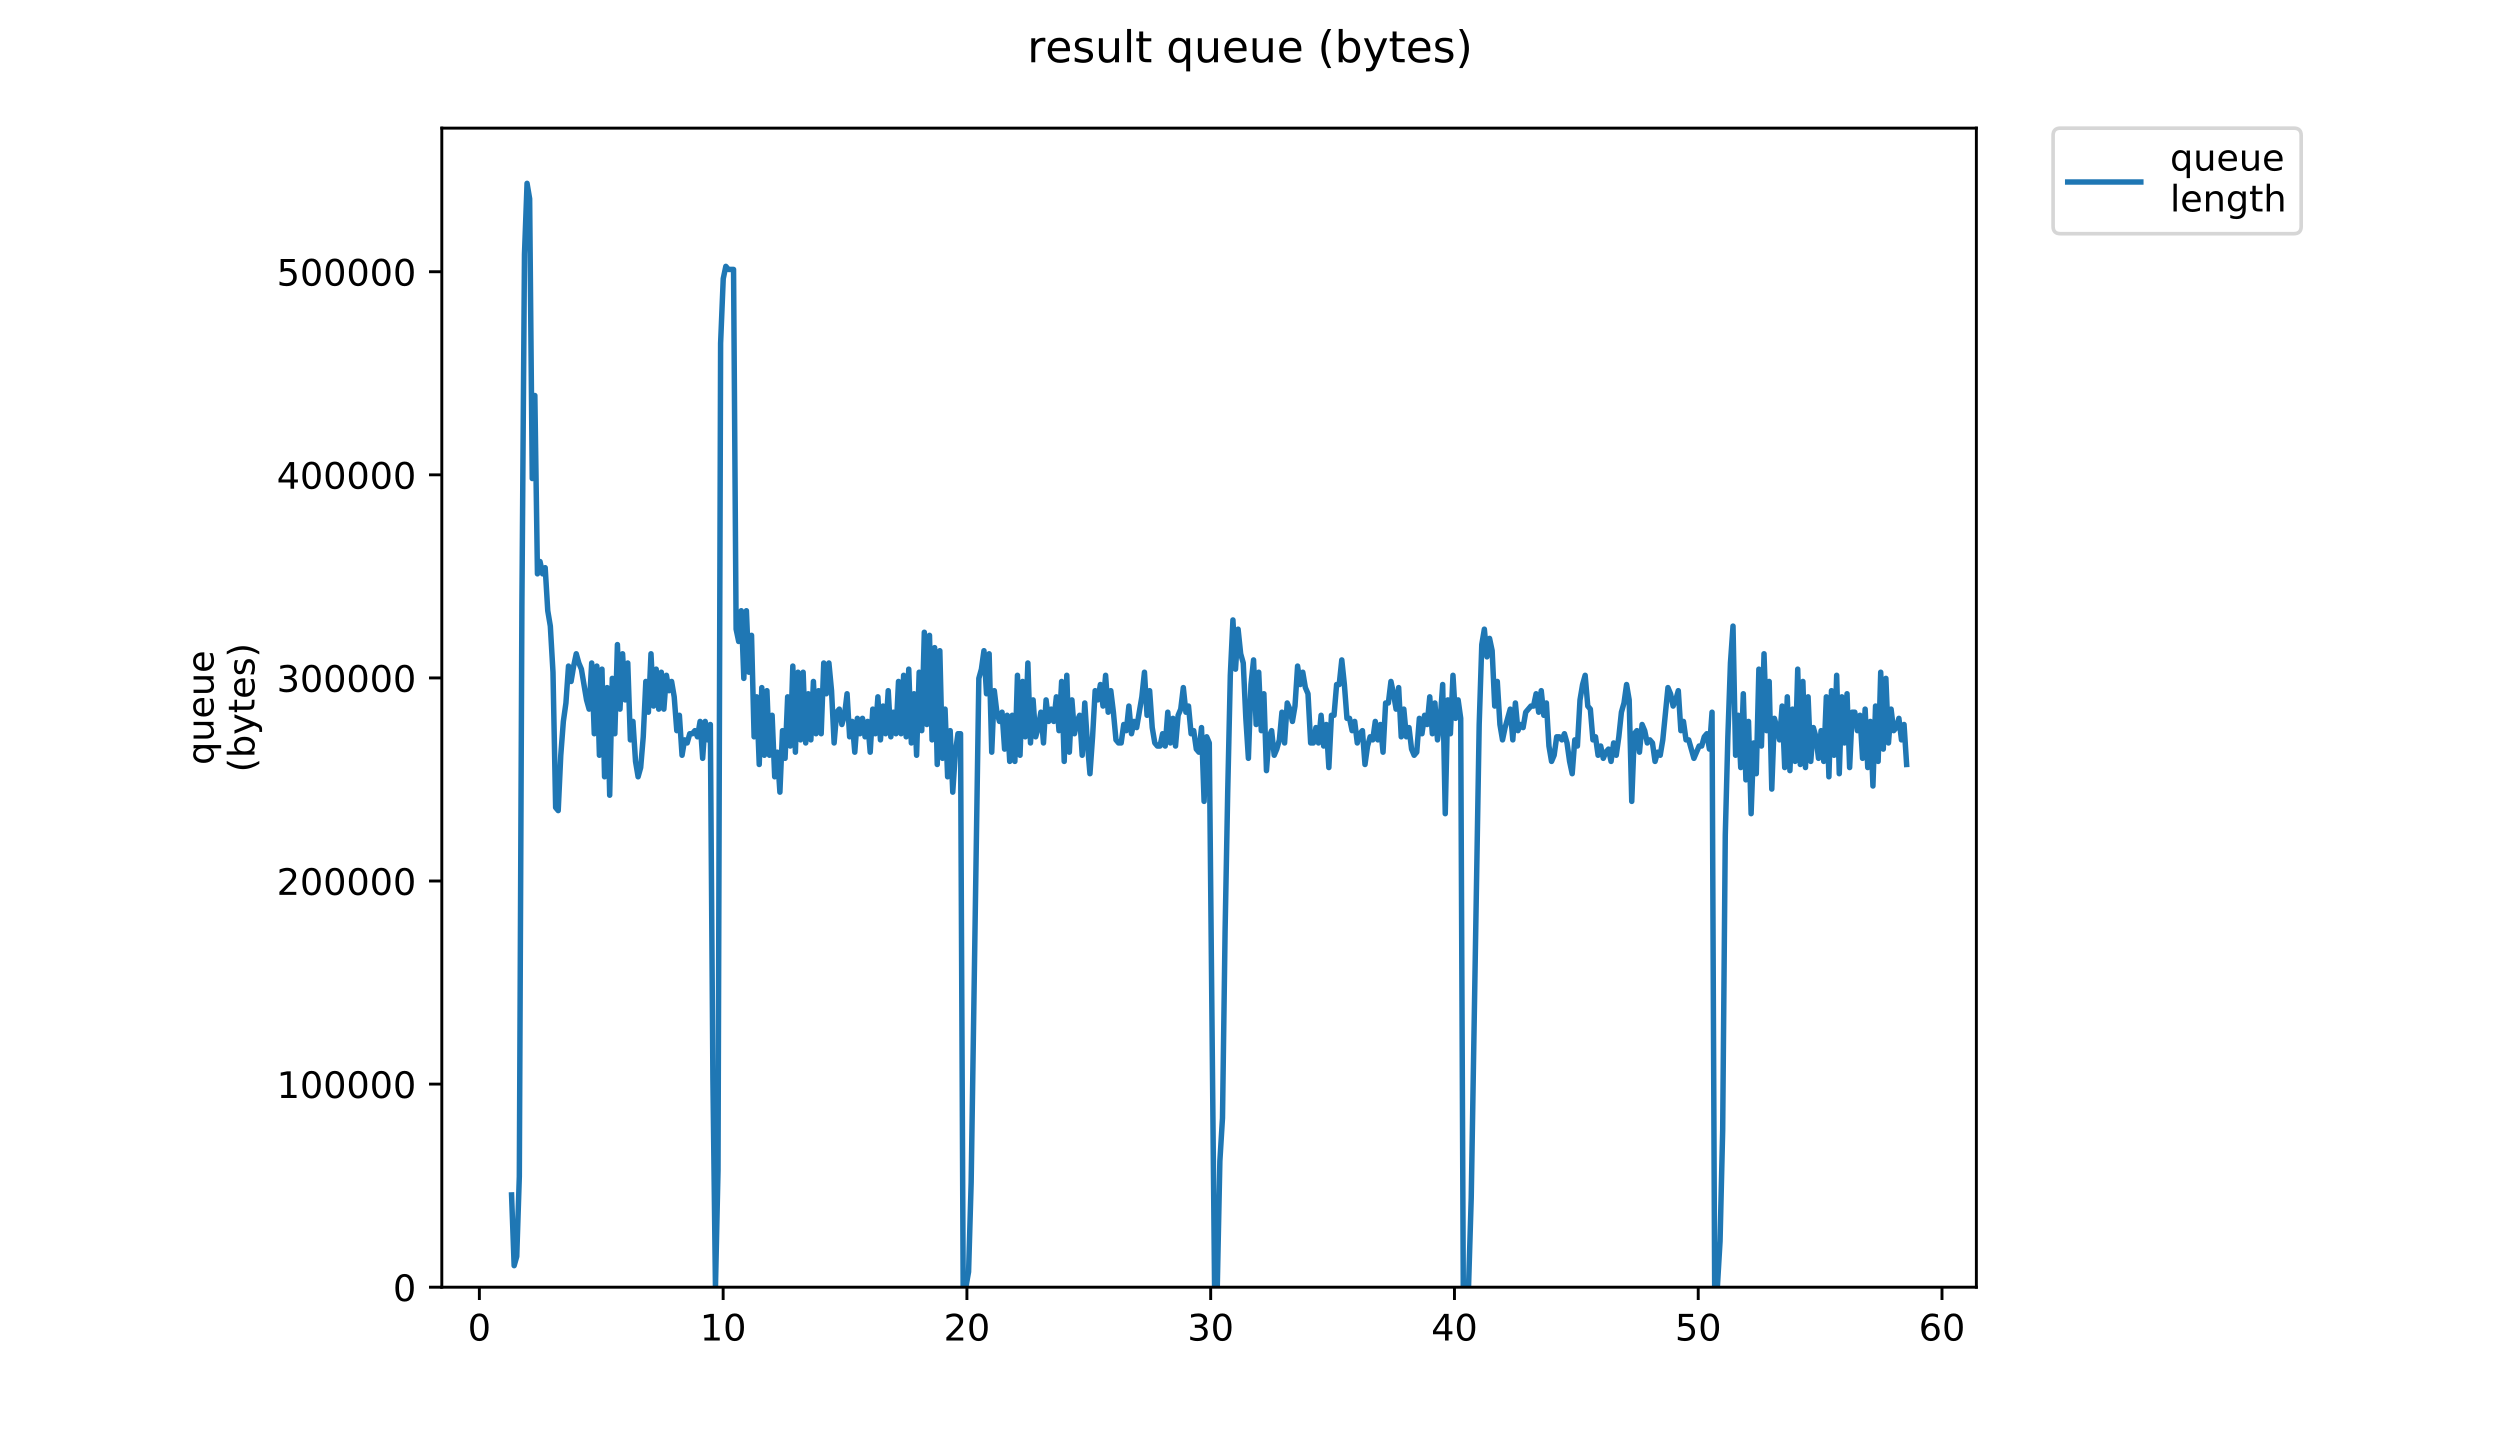 <?xml version="1.0" encoding="utf-8" standalone="no"?>
<!DOCTYPE svg PUBLIC "-//W3C//DTD SVG 1.1//EN"
  "http://www.w3.org/Graphics/SVG/1.1/DTD/svg11.dtd">
<!-- Created with matplotlib (https://matplotlib.org/) -->
<svg height="396pt" version="1.1" viewBox="0 0 684 396" width="684pt" xmlns="http://www.w3.org/2000/svg" xmlns:xlink="http://www.w3.org/1999/xlink">
 <defs>
  <style type="text/css">
*{stroke-linecap:butt;stroke-linejoin:round;}
  </style>
 </defs>
 <g id="figure_1">
  <g id="patch_1">
   <path d="M 0 396 
L 684 396 
L 684 0 
L 0 0 
z
" style="fill:#ffffff;"/>
  </g>
  <g id="axes_1">
   <g id="patch_2">
    <path d="M 120.879 352.174 
L 540.734 352.174 
L 540.734 35.062 
L 120.879 35.062 
z
" style="fill:#ffffff;"/>
   </g>
   <g id="matplotlib.axis_1">
    <g id="xtick_1">
     <g id="line2d_1">
      <defs>
       <path d="M 0 0 
L 0 3.5 
" id="m888c720fb9" style="stroke:#000000;stroke-width:0.8;"/>
      </defs>
      <g>
       <use style="stroke:#000000;stroke-width:0.8;" x="131.156" xlink:href="#m888c720fb9" y="352.174"/>
      </g>
     </g>
     <g id="text_1">
      <!-- 0 -->
      <defs>
       <path d="M 31.781 66.406 
Q 24.172 66.406 20.328 58.906 
Q 16.5 51.422 16.5 36.375 
Q 16.5 21.391 20.328 13.891 
Q 24.172 6.391 31.781 6.391 
Q 39.453 6.391 43.281 13.891 
Q 47.125 21.391 47.125 36.375 
Q 47.125 51.422 43.281 58.906 
Q 39.453 66.406 31.781 66.406 
z
M 31.781 74.219 
Q 44.047 74.219 50.516 64.516 
Q 56.984 54.828 56.984 36.375 
Q 56.984 17.969 50.516 8.266 
Q 44.047 -1.422 31.781 -1.422 
Q 19.531 -1.422 13.062 8.266 
Q 6.594 17.969 6.594 36.375 
Q 6.594 54.828 13.062 64.516 
Q 19.531 74.219 31.781 74.219 
z
" id="DejaVuSans-48"/>
      </defs>
      <g transform="translate(127.975 366.773)scale(0.1 -0.1)">
       <use xlink:href="#DejaVuSans-48"/>
      </g>
     </g>
    </g>
    <g id="xtick_2">
     <g id="line2d_2">
      <g>
       <use style="stroke:#000000;stroke-width:0.8;" x="197.852" xlink:href="#m888c720fb9" y="352.174"/>
      </g>
     </g>
     <g id="text_2">
      <!-- 10 -->
      <defs>
       <path d="M 12.406 8.297 
L 28.516 8.297 
L 28.516 63.922 
L 10.984 60.406 
L 10.984 69.391 
L 28.422 72.906 
L 38.281 72.906 
L 38.281 8.297 
L 54.391 8.297 
L 54.391 0 
L 12.406 0 
z
" id="DejaVuSans-49"/>
      </defs>
      <g transform="translate(191.489 366.773)scale(0.1 -0.1)">
       <use xlink:href="#DejaVuSans-49"/>
       <use x="63.623" xlink:href="#DejaVuSans-48"/>
      </g>
     </g>
    </g>
    <g id="xtick_3">
     <g id="line2d_3">
      <g>
       <use style="stroke:#000000;stroke-width:0.8;" x="264.548" xlink:href="#m888c720fb9" y="352.174"/>
      </g>
     </g>
     <g id="text_3">
      <!-- 20 -->
      <defs>
       <path d="M 19.188 8.297 
L 53.609 8.297 
L 53.609 0 
L 7.328 0 
L 7.328 8.297 
Q 12.938 14.109 22.625 23.891 
Q 32.328 33.688 34.812 36.531 
Q 39.547 41.844 41.422 45.531 
Q 43.312 49.219 43.312 52.781 
Q 43.312 58.594 39.234 62.25 
Q 35.156 65.922 28.609 65.922 
Q 23.969 65.922 18.812 64.312 
Q 13.672 62.703 7.812 59.422 
L 7.812 69.391 
Q 13.766 71.781 18.938 73 
Q 24.125 74.219 28.422 74.219 
Q 39.75 74.219 46.484 68.547 
Q 53.219 62.891 53.219 53.422 
Q 53.219 48.922 51.531 44.891 
Q 49.859 40.875 45.406 35.406 
Q 44.188 33.984 37.641 27.219 
Q 31.109 20.453 19.188 8.297 
z
" id="DejaVuSans-50"/>
      </defs>
      <g transform="translate(258.185 366.773)scale(0.1 -0.1)">
       <use xlink:href="#DejaVuSans-50"/>
       <use x="63.623" xlink:href="#DejaVuSans-48"/>
      </g>
     </g>
    </g>
    <g id="xtick_4">
     <g id="line2d_4">
      <g>
       <use style="stroke:#000000;stroke-width:0.8;" x="331.243" xlink:href="#m888c720fb9" y="352.174"/>
      </g>
     </g>
     <g id="text_4">
      <!-- 30 -->
      <defs>
       <path d="M 40.578 39.312 
Q 47.656 37.797 51.625 33 
Q 55.609 28.219 55.609 21.188 
Q 55.609 10.406 48.188 4.484 
Q 40.766 -1.422 27.094 -1.422 
Q 22.516 -1.422 17.656 -0.516 
Q 12.797 0.391 7.625 2.203 
L 7.625 11.719 
Q 11.719 9.328 16.594 8.109 
Q 21.484 6.891 26.812 6.891 
Q 36.078 6.891 40.938 10.547 
Q 45.797 14.203 45.797 21.188 
Q 45.797 27.641 41.281 31.266 
Q 36.766 34.906 28.719 34.906 
L 20.219 34.906 
L 20.219 43.016 
L 29.109 43.016 
Q 36.375 43.016 40.234 45.922 
Q 44.094 48.828 44.094 54.297 
Q 44.094 59.906 40.109 62.906 
Q 36.141 65.922 28.719 65.922 
Q 24.656 65.922 20.016 65.031 
Q 15.375 64.156 9.812 62.312 
L 9.812 71.094 
Q 15.438 72.656 20.344 73.438 
Q 25.25 74.219 29.594 74.219 
Q 40.828 74.219 47.359 69.109 
Q 53.906 64.016 53.906 55.328 
Q 53.906 49.266 50.438 45.094 
Q 46.969 40.922 40.578 39.312 
z
" id="DejaVuSans-51"/>
      </defs>
      <g transform="translate(324.881 366.773)scale(0.1 -0.1)">
       <use xlink:href="#DejaVuSans-51"/>
       <use x="63.623" xlink:href="#DejaVuSans-48"/>
      </g>
     </g>
    </g>
    <g id="xtick_5">
     <g id="line2d_5">
      <g>
       <use style="stroke:#000000;stroke-width:0.8;" x="397.939" xlink:href="#m888c720fb9" y="352.174"/>
      </g>
     </g>
     <g id="text_5">
      <!-- 40 -->
      <defs>
       <path d="M 37.797 64.312 
L 12.891 25.391 
L 37.797 25.391 
z
M 35.203 72.906 
L 47.609 72.906 
L 47.609 25.391 
L 58.016 25.391 
L 58.016 17.188 
L 47.609 17.188 
L 47.609 0 
L 37.797 0 
L 37.797 17.188 
L 4.891 17.188 
L 4.891 26.703 
z
" id="DejaVuSans-52"/>
      </defs>
      <g transform="translate(391.576 366.773)scale(0.1 -0.1)">
       <use xlink:href="#DejaVuSans-52"/>
       <use x="63.623" xlink:href="#DejaVuSans-48"/>
      </g>
     </g>
    </g>
    <g id="xtick_6">
     <g id="line2d_6">
      <g>
       <use style="stroke:#000000;stroke-width:0.8;" x="464.634" xlink:href="#m888c720fb9" y="352.174"/>
      </g>
     </g>
     <g id="text_6">
      <!-- 50 -->
      <defs>
       <path d="M 10.797 72.906 
L 49.516 72.906 
L 49.516 64.594 
L 19.828 64.594 
L 19.828 46.734 
Q 21.969 47.469 24.109 47.828 
Q 26.266 48.188 28.422 48.188 
Q 40.625 48.188 47.75 41.5 
Q 54.891 34.812 54.891 23.391 
Q 54.891 11.625 47.562 5.094 
Q 40.234 -1.422 26.906 -1.422 
Q 22.312 -1.422 17.547 -0.641 
Q 12.797 0.141 7.719 1.703 
L 7.719 11.625 
Q 12.109 9.234 16.797 8.062 
Q 21.484 6.891 26.703 6.891 
Q 35.156 6.891 40.078 11.328 
Q 45.016 15.766 45.016 23.391 
Q 45.016 31 40.078 35.438 
Q 35.156 39.891 26.703 39.891 
Q 22.75 39.891 18.812 39.016 
Q 14.891 38.141 10.797 36.281 
z
" id="DejaVuSans-53"/>
      </defs>
      <g transform="translate(458.272 366.773)scale(0.1 -0.1)">
       <use xlink:href="#DejaVuSans-53"/>
       <use x="63.623" xlink:href="#DejaVuSans-48"/>
      </g>
     </g>
    </g>
    <g id="xtick_7">
     <g id="line2d_7">
      <g>
       <use style="stroke:#000000;stroke-width:0.8;" x="531.33" xlink:href="#m888c720fb9" y="352.174"/>
      </g>
     </g>
     <g id="text_7">
      <!-- 60 -->
      <defs>
       <path d="M 33.016 40.375 
Q 26.375 40.375 22.484 35.828 
Q 18.609 31.297 18.609 23.391 
Q 18.609 15.531 22.484 10.953 
Q 26.375 6.391 33.016 6.391 
Q 39.656 6.391 43.531 10.953 
Q 47.406 15.531 47.406 23.391 
Q 47.406 31.297 43.531 35.828 
Q 39.656 40.375 33.016 40.375 
z
M 52.594 71.297 
L 52.594 62.312 
Q 48.875 64.062 45.094 64.984 
Q 41.312 65.922 37.594 65.922 
Q 27.828 65.922 22.672 59.328 
Q 17.531 52.734 16.797 39.406 
Q 19.672 43.656 24.016 45.922 
Q 28.375 48.188 33.594 48.188 
Q 44.578 48.188 50.953 41.516 
Q 57.328 34.859 57.328 23.391 
Q 57.328 12.156 50.688 5.359 
Q 44.047 -1.422 33.016 -1.422 
Q 20.359 -1.422 13.672 8.266 
Q 6.984 17.969 6.984 36.375 
Q 6.984 53.656 15.188 63.938 
Q 23.391 74.219 37.203 74.219 
Q 40.922 74.219 44.703 73.484 
Q 48.484 72.75 52.594 71.297 
z
" id="DejaVuSans-54"/>
      </defs>
      <g transform="translate(524.968 366.773)scale(0.1 -0.1)">
       <use xlink:href="#DejaVuSans-54"/>
       <use x="63.623" xlink:href="#DejaVuSans-48"/>
      </g>
     </g>
    </g>
   </g>
   <g id="matplotlib.axis_2">
    <g id="ytick_1">
     <g id="line2d_8">
      <defs>
       <path d="M 0 0 
L -3.5 0 
" id="mfabf74493a" style="stroke:#000000;stroke-width:0.8;"/>
      </defs>
      <g>
       <use style="stroke:#000000;stroke-width:0.8;" x="120.879" xlink:href="#mfabf74493a" y="352.174"/>
      </g>
     </g>
     <g id="text_8">
      <!-- 0 -->
      <g transform="translate(107.516 355.973)scale(0.1 -0.1)">
       <use xlink:href="#DejaVuSans-48"/>
      </g>
     </g>
    </g>
    <g id="ytick_2">
     <g id="line2d_9">
      <g>
       <use style="stroke:#000000;stroke-width:0.8;" x="120.879" xlink:href="#mfabf74493a" y="296.609"/>
      </g>
     </g>
     <g id="text_9">
      <!-- 100000 -->
      <g transform="translate(75.704 300.408)scale(0.1 -0.1)">
       <use xlink:href="#DejaVuSans-49"/>
       <use x="63.623" xlink:href="#DejaVuSans-48"/>
       <use x="127.246" xlink:href="#DejaVuSans-48"/>
       <use x="190.869" xlink:href="#DejaVuSans-48"/>
       <use x="254.492" xlink:href="#DejaVuSans-48"/>
       <use x="318.115" xlink:href="#DejaVuSans-48"/>
      </g>
     </g>
    </g>
    <g id="ytick_3">
     <g id="line2d_10">
      <g>
       <use style="stroke:#000000;stroke-width:0.8;" x="120.879" xlink:href="#mfabf74493a" y="241.044"/>
      </g>
     </g>
     <g id="text_10">
      <!-- 200000 -->
      <g transform="translate(75.704 244.843)scale(0.1 -0.1)">
       <use xlink:href="#DejaVuSans-50"/>
       <use x="63.623" xlink:href="#DejaVuSans-48"/>
       <use x="127.246" xlink:href="#DejaVuSans-48"/>
       <use x="190.869" xlink:href="#DejaVuSans-48"/>
       <use x="254.492" xlink:href="#DejaVuSans-48"/>
       <use x="318.115" xlink:href="#DejaVuSans-48"/>
      </g>
     </g>
    </g>
    <g id="ytick_4">
     <g id="line2d_11">
      <g>
       <use style="stroke:#000000;stroke-width:0.8;" x="120.879" xlink:href="#mfabf74493a" y="185.479"/>
      </g>
     </g>
     <g id="text_11">
      <!-- 300000 -->
      <g transform="translate(75.704 189.278)scale(0.1 -0.1)">
       <use xlink:href="#DejaVuSans-51"/>
       <use x="63.623" xlink:href="#DejaVuSans-48"/>
       <use x="127.246" xlink:href="#DejaVuSans-48"/>
       <use x="190.869" xlink:href="#DejaVuSans-48"/>
       <use x="254.492" xlink:href="#DejaVuSans-48"/>
       <use x="318.115" xlink:href="#DejaVuSans-48"/>
      </g>
     </g>
    </g>
    <g id="ytick_5">
     <g id="line2d_12">
      <g>
       <use style="stroke:#000000;stroke-width:0.8;" x="120.879" xlink:href="#mfabf74493a" y="129.914"/>
      </g>
     </g>
     <g id="text_12">
      <!-- 400000 -->
      <g transform="translate(75.704 133.713)scale(0.1 -0.1)">
       <use xlink:href="#DejaVuSans-52"/>
       <use x="63.623" xlink:href="#DejaVuSans-48"/>
       <use x="127.246" xlink:href="#DejaVuSans-48"/>
       <use x="190.869" xlink:href="#DejaVuSans-48"/>
       <use x="254.492" xlink:href="#DejaVuSans-48"/>
       <use x="318.115" xlink:href="#DejaVuSans-48"/>
      </g>
     </g>
    </g>
    <g id="ytick_6">
     <g id="line2d_13">
      <g>
       <use style="stroke:#000000;stroke-width:0.8;" x="120.879" xlink:href="#mfabf74493a" y="74.348"/>
      </g>
     </g>
     <g id="text_13">
      <!-- 500000 -->
      <g transform="translate(75.704 78.148)scale(0.1 -0.1)">
       <use xlink:href="#DejaVuSans-53"/>
       <use x="63.623" xlink:href="#DejaVuSans-48"/>
       <use x="127.246" xlink:href="#DejaVuSans-48"/>
       <use x="190.869" xlink:href="#DejaVuSans-48"/>
       <use x="254.492" xlink:href="#DejaVuSans-48"/>
       <use x="318.115" xlink:href="#DejaVuSans-48"/>
      </g>
     </g>
    </g>
    <g id="text_14">
     <!-- queue -->
     <defs>
      <path d="M 14.797 27.297 
Q 14.797 17.391 18.875 11.75 
Q 22.953 6.109 30.078 6.109 
Q 37.203 6.109 41.297 11.75 
Q 45.406 17.391 45.406 27.297 
Q 45.406 37.203 41.297 42.844 
Q 37.203 48.484 30.078 48.484 
Q 22.953 48.484 18.875 42.844 
Q 14.797 37.203 14.797 27.297 
z
M 45.406 8.203 
Q 42.578 3.328 38.25 0.953 
Q 33.938 -1.422 27.875 -1.422 
Q 17.969 -1.422 11.734 6.484 
Q 5.516 14.406 5.516 27.297 
Q 5.516 40.188 11.734 48.094 
Q 17.969 56 27.875 56 
Q 33.938 56 38.25 53.625 
Q 42.578 51.266 45.406 46.391 
L 45.406 54.688 
L 54.391 54.688 
L 54.391 -20.797 
L 45.406 -20.797 
z
" id="DejaVuSans-113"/>
      <path d="M 8.5 21.578 
L 8.5 54.688 
L 17.484 54.688 
L 17.484 21.922 
Q 17.484 14.156 20.5 10.266 
Q 23.531 6.391 29.594 6.391 
Q 36.859 6.391 41.078 11.031 
Q 45.312 15.672 45.312 23.688 
L 45.312 54.688 
L 54.297 54.688 
L 54.297 0 
L 45.312 0 
L 45.312 8.406 
Q 42.047 3.422 37.719 1 
Q 33.406 -1.422 27.688 -1.422 
Q 18.266 -1.422 13.375 4.438 
Q 8.5 10.297 8.5 21.578 
z
M 31.109 56 
z
" id="DejaVuSans-117"/>
      <path d="M 56.203 29.594 
L 56.203 25.203 
L 14.891 25.203 
Q 15.484 15.922 20.484 11.062 
Q 25.484 6.203 34.422 6.203 
Q 39.594 6.203 44.453 7.469 
Q 49.312 8.734 54.109 11.281 
L 54.109 2.781 
Q 49.266 0.734 44.188 -0.344 
Q 39.109 -1.422 33.891 -1.422 
Q 20.797 -1.422 13.156 6.188 
Q 5.516 13.812 5.516 26.812 
Q 5.516 40.234 12.766 48.109 
Q 20.016 56 32.328 56 
Q 43.359 56 49.781 48.891 
Q 56.203 41.797 56.203 29.594 
z
M 47.219 32.234 
Q 47.125 39.594 43.094 43.984 
Q 39.062 48.391 32.422 48.391 
Q 24.906 48.391 20.391 44.141 
Q 15.875 39.891 15.188 32.172 
z
" id="DejaVuSans-101"/>
     </defs>
     <g transform="translate(58.426 209.283)rotate(-90)scale(0.1 -0.1)">
      <use xlink:href="#DejaVuSans-113"/>
      <use x="63.477" xlink:href="#DejaVuSans-117"/>
      <use x="126.855" xlink:href="#DejaVuSans-101"/>
      <use x="188.379" xlink:href="#DejaVuSans-117"/>
      <use x="251.758" xlink:href="#DejaVuSans-101"/>
     </g>
     <!-- (bytes) -->
     <defs>
      <path d="M 31 75.875 
Q 24.469 64.656 21.281 53.656 
Q 18.109 42.672 18.109 31.391 
Q 18.109 20.125 21.312 9.062 
Q 24.516 -2 31 -13.188 
L 23.188 -13.188 
Q 15.875 -1.703 12.234 9.375 
Q 8.594 20.453 8.594 31.391 
Q 8.594 42.281 12.203 53.312 
Q 15.828 64.359 23.188 75.875 
z
" id="DejaVuSans-40"/>
      <path d="M 48.688 27.297 
Q 48.688 37.203 44.609 42.844 
Q 40.531 48.484 33.406 48.484 
Q 26.266 48.484 22.188 42.844 
Q 18.109 37.203 18.109 27.297 
Q 18.109 17.391 22.188 11.75 
Q 26.266 6.109 33.406 6.109 
Q 40.531 6.109 44.609 11.75 
Q 48.688 17.391 48.688 27.297 
z
M 18.109 46.391 
Q 20.953 51.266 25.266 53.625 
Q 29.594 56 35.594 56 
Q 45.562 56 51.781 48.094 
Q 58.016 40.188 58.016 27.297 
Q 58.016 14.406 51.781 6.484 
Q 45.562 -1.422 35.594 -1.422 
Q 29.594 -1.422 25.266 0.953 
Q 20.953 3.328 18.109 8.203 
L 18.109 0 
L 9.078 0 
L 9.078 75.984 
L 18.109 75.984 
z
" id="DejaVuSans-98"/>
      <path d="M 32.172 -5.078 
Q 28.375 -14.844 24.75 -17.812 
Q 21.141 -20.797 15.094 -20.797 
L 7.906 -20.797 
L 7.906 -13.281 
L 13.188 -13.281 
Q 16.891 -13.281 18.938 -11.516 
Q 21 -9.766 23.484 -3.219 
L 25.094 0.875 
L 2.984 54.688 
L 12.5 54.688 
L 29.594 11.922 
L 46.688 54.688 
L 56.203 54.688 
z
" id="DejaVuSans-121"/>
      <path d="M 18.312 70.219 
L 18.312 54.688 
L 36.812 54.688 
L 36.812 47.703 
L 18.312 47.703 
L 18.312 18.016 
Q 18.312 11.328 20.141 9.422 
Q 21.969 7.516 27.594 7.516 
L 36.812 7.516 
L 36.812 0 
L 27.594 0 
Q 17.188 0 13.234 3.875 
Q 9.281 7.766 9.281 18.016 
L 9.281 47.703 
L 2.688 47.703 
L 2.688 54.688 
L 9.281 54.688 
L 9.281 70.219 
z
" id="DejaVuSans-116"/>
      <path d="M 44.281 53.078 
L 44.281 44.578 
Q 40.484 46.531 36.375 47.5 
Q 32.281 48.484 27.875 48.484 
Q 21.188 48.484 17.844 46.438 
Q 14.5 44.391 14.5 40.281 
Q 14.5 37.156 16.891 35.375 
Q 19.281 33.594 26.516 31.984 
L 29.594 31.297 
Q 39.156 29.25 43.188 25.516 
Q 47.219 21.781 47.219 15.094 
Q 47.219 7.469 41.188 3.016 
Q 35.156 -1.422 24.609 -1.422 
Q 20.219 -1.422 15.453 -0.562 
Q 10.688 0.297 5.422 2 
L 5.422 11.281 
Q 10.406 8.688 15.234 7.391 
Q 20.062 6.109 24.812 6.109 
Q 31.156 6.109 34.562 8.281 
Q 37.984 10.453 37.984 14.406 
Q 37.984 18.062 35.516 20.016 
Q 33.062 21.969 24.703 23.781 
L 21.578 24.516 
Q 13.234 26.266 9.516 29.906 
Q 5.812 33.547 5.812 39.891 
Q 5.812 47.609 11.281 51.797 
Q 16.75 56 26.812 56 
Q 31.781 56 36.172 55.266 
Q 40.578 54.547 44.281 53.078 
z
" id="DejaVuSans-115"/>
      <path d="M 8.016 75.875 
L 15.828 75.875 
Q 23.141 64.359 26.781 53.312 
Q 30.422 42.281 30.422 31.391 
Q 30.422 20.453 26.781 9.375 
Q 23.141 -1.703 15.828 -13.188 
L 8.016 -13.188 
Q 14.5 -2 17.703 9.062 
Q 20.906 20.125 20.906 31.391 
Q 20.906 42.672 17.703 53.656 
Q 14.5 64.656 8.016 75.875 
z
" id="DejaVuSans-41"/>
     </defs>
     <g transform="translate(69.624 211.295)rotate(-90)scale(0.1 -0.1)">
      <use xlink:href="#DejaVuSans-40"/>
      <use x="39.014" xlink:href="#DejaVuSans-98"/>
      <use x="102.49" xlink:href="#DejaVuSans-121"/>
      <use x="161.67" xlink:href="#DejaVuSans-116"/>
      <use x="200.879" xlink:href="#DejaVuSans-101"/>
      <use x="262.402" xlink:href="#DejaVuSans-115"/>
      <use x="314.502" xlink:href="#DejaVuSans-41"/>
     </g>
    </g>
   </g>
   <g id="line2d_14">
    <path clip-path="url(#pf5738c7405)" d="M 139.963 326.936 
L 140.67 346.285 
L 141.382 343.762 
L 142.087 321.889 
L 142.792 165.415 
L 143.497 69.512 
L 144.202 50.163 
L 144.91 54.369 
L 145.621 130.924 
L 146.332 108.21 
L 147.045 157.003 
L 147.751 153.638 
L 148.456 157.003 
L 149.161 155.32 
L 149.865 167.098 
L 150.57 171.304 
L 151.298 183.923 
L 152.021 220.938 
L 152.726 221.779 
L 153.428 206.637 
L 154.134 197.383 
L 154.838 192.335 
L 155.543 182.24 
L 156.247 186.447 
L 156.952 182.24 
L 157.661 178.875 
L 158.363 181.399 
L 159.068 183.082 
L 160.477 191.494 
L 161.181 194.018 
L 161.886 181.399 
L 162.59 200.748 
L 163.294 182.24 
L 163.996 206.637 
L 164.7 183.082 
L 165.405 212.526 
L 166.109 188.129 
L 166.811 217.573 
L 167.517 185.605 
L 168.221 200.748 
L 168.925 176.357 
L 169.63 194.018 
L 170.338 178.875 
L 171.048 191.494 
L 171.758 181.399 
L 172.468 202.43 
L 173.173 197.383 
L 173.879 208.319 
L 174.584 212.526 
L 175.288 210.002 
L 175.993 201.589 
L 176.697 186.447 
L 177.403 194.859 
L 178.11 178.875 
L 178.821 193.177 
L 179.531 183.082 
L 180.232 194.018 
L 180.933 183.923 
L 181.634 194.018 
L 182.334 184.764 
L 183.043 188.97 
L 183.746 186.447 
L 184.462 190.653 
L 185.171 199.907 
L 185.88 195.703 
L 186.607 206.637 
L 187.312 202.43 
L 188.015 203.272 
L 188.717 200.748 
L 189.418 200.748 
L 190.122 199.907 
L 190.827 201.589 
L 191.546 197.383 
L 192.246 207.478 
L 192.946 197.383 
L 193.647 202.43 
L 194.348 198.224 
L 195.048 294.969 
L 195.748 352.174 
L 196.448 320.206 
L 197.158 93.908 
L 197.878 76.242 
L 198.586 72.877 
L 199.291 73.718 
L 200.698 73.718 
L 201.402 172.145 
L 202.104 175.51 
L 202.806 167.098 
L 203.509 185.605 
L 204.212 167.098 
L 204.918 183.923 
L 205.619 173.828 
L 206.32 201.589 
L 207.02 190.653 
L 207.724 209.161 
L 208.425 188.129 
L 209.126 206.637 
L 209.831 188.97 
L 210.536 206.637 
L 211.25 195.703 
L 211.953 212.526 
L 212.657 205.796 
L 213.381 216.732 
L 214.093 199.907 
L 214.797 207.478 
L 215.501 190.653 
L 216.211 204.113 
L 216.914 182.24 
L 217.619 205.796 
L 218.328 183.923 
L 219.034 202.43 
L 219.739 183.923 
L 220.441 203.272 
L 221.145 189.812 
L 221.849 202.43 
L 222.55 186.447 
L 223.257 200.748 
L 223.967 188.97 
L 224.674 200.748 
L 225.378 181.399 
L 226.081 189.812 
L 226.788 181.399 
L 227.508 188.97 
L 228.213 203.272 
L 228.925 194.859 
L 229.633 194.018 
L 230.335 198.224 
L 231.05 195.703 
L 231.755 189.812 
L 232.458 201.589 
L 233.16 197.383 
L 233.866 205.796 
L 234.569 196.542 
L 235.273 200.748 
L 235.976 196.542 
L 236.679 201.589 
L 237.383 197.383 
L 238.088 205.796 
L 238.789 194.018 
L 239.49 200.748 
L 240.19 190.653 
L 240.89 202.43 
L 241.595 193.177 
L 242.306 200.748 
L 243.016 188.97 
L 243.728 201.589 
L 244.432 194.859 
L 245.132 200.748 
L 245.831 186.447 
L 246.53 200.748 
L 247.232 184.764 
L 247.932 201.589 
L 248.632 183.082 
L 249.339 203.272 
L 250.077 189.812 
L 250.78 206.637 
L 251.485 183.923 
L 252.186 199.907 
L 252.891 172.987 
L 253.593 198.224 
L 254.309 173.828 
L 255.012 202.43 
L 255.716 177.193 
L 256.427 209.161 
L 257.136 178.034 
L 257.862 207.478 
L 258.568 194.018 
L 259.268 212.526 
L 259.969 199.907 
L 260.672 216.732 
L 261.394 205.796 
L 262.099 200.748 
L 262.803 200.748 
L 263.522 352.174 
L 264.26 352.174 
L 265.003 347.968 
L 265.708 323.571 
L 267.81 185.605 
L 268.51 183.082 
L 269.21 178.034 
L 269.91 189.812 
L 270.627 178.875 
L 271.337 205.796 
L 272.039 188.97 
L 272.741 194.859 
L 273.45 197.383 
L 274.154 194.859 
L 274.856 204.954 
L 275.558 195.703 
L 276.259 208.319 
L 276.962 195.703 
L 277.664 208.319 
L 278.374 184.764 
L 279.08 206.637 
L 279.787 186.447 
L 280.507 201.589 
L 281.224 181.399 
L 281.941 203.272 
L 282.655 191.494 
L 283.358 201.589 
L 284.064 199.065 
L 284.782 194.859 
L 285.496 203.272 
L 286.206 191.494 
L 286.906 197.383 
L 287.611 194.018 
L 288.316 197.383 
L 289.021 190.653 
L 289.739 199.907 
L 290.459 186.447 
L 291.165 208.319 
L 291.872 184.764 
L 292.574 205.796 
L 293.275 191.494 
L 293.979 200.748 
L 294.679 197.383 
L 295.387 195.703 
L 296.089 206.637 
L 296.795 192.335 
L 297.502 203.272 
L 298.213 211.684 
L 298.926 201.589 
L 299.634 188.97 
L 300.35 191.494 
L 301.064 187.288 
L 301.784 193.177 
L 302.493 184.764 
L 303.202 194.859 
L 303.911 188.97 
L 304.626 194.859 
L 305.333 202.43 
L 306.039 203.272 
L 306.747 203.272 
L 307.454 198.224 
L 308.159 199.907 
L 308.862 193.177 
L 309.568 200.748 
L 310.279 197.383 
L 310.99 199.065 
L 312.41 190.653 
L 313.122 183.923 
L 313.83 195.703 
L 314.539 188.97 
L 315.248 199.065 
L 315.952 203.272 
L 316.661 204.113 
L 317.374 204.113 
L 318.088 200.748 
L 318.795 204.113 
L 319.501 194.859 
L 320.209 203.272 
L 320.918 196.542 
L 321.622 204.113 
L 322.336 195.703 
L 323.048 194.018 
L 323.756 188.129 
L 324.462 194.859 
L 325.172 193.177 
L 325.885 200.748 
L 326.597 199.907 
L 327.31 204.954 
L 328.023 205.796 
L 328.732 199.065 
L 329.439 219.256 
L 330.151 201.589 
L 330.86 203.272 
L 332.306 352.174 
L 333.043 352.174 
L 333.757 317.683 
L 334.473 305.905 
L 335.187 254.588 
L 335.9 216.732 
L 336.614 184.764 
L 337.328 169.621 
L 338.035 183.082 
L 338.742 172.145 
L 339.448 178.875 
L 340.153 181.399 
L 340.859 196.542 
L 341.562 207.478 
L 342.268 187.288 
L 342.974 180.558 
L 343.68 198.224 
L 344.386 183.923 
L 345.091 199.907 
L 345.798 189.812 
L 346.503 210.843 
L 347.21 201.589 
L 347.915 199.907 
L 348.621 206.637 
L 349.327 204.954 
L 350.032 202.43 
L 350.739 194.859 
L 351.458 203.272 
L 352.186 192.335 
L 352.896 194.018 
L 353.603 197.383 
L 354.311 193.177 
L 355.019 182.24 
L 355.728 187.288 
L 356.436 183.923 
L 357.147 188.129 
L 357.868 189.812 
L 358.597 203.272 
L 359.327 203.272 
L 360.034 199.065 
L 360.74 203.272 
L 361.448 195.703 
L 362.156 204.113 
L 362.866 198.224 
L 363.574 210.002 
L 364.282 195.703 
L 364.991 195.703 
L 365.697 187.288 
L 366.405 187.288 
L 367.111 180.558 
L 367.821 187.288 
L 368.527 196.542 
L 369.231 196.542 
L 369.938 199.907 
L 370.644 197.383 
L 371.351 203.272 
L 372.054 200.748 
L 372.757 199.907 
L 373.461 209.161 
L 374.166 204.113 
L 374.87 201.589 
L 375.574 202.43 
L 376.278 197.383 
L 376.981 202.43 
L 377.687 198.224 
L 378.396 205.796 
L 379.106 192.335 
L 379.854 192.335 
L 380.562 186.447 
L 381.268 189.812 
L 381.969 194.018 
L 382.671 188.129 
L 383.377 201.589 
L 384.084 194.018 
L 384.792 201.589 
L 385.499 199.065 
L 386.205 204.954 
L 386.909 206.637 
L 387.618 205.796 
L 388.333 196.542 
L 389.05 200.748 
L 389.767 195.703 
L 390.474 198.224 
L 391.182 190.653 
L 391.888 200.748 
L 392.594 192.335 
L 393.301 202.43 
L 394.009 197.383 
L 394.716 187.288 
L 395.419 222.621 
L 396.122 191.494 
L 396.827 200.748 
L 397.534 184.764 
L 398.24 196.542 
L 398.944 191.494 
L 399.648 196.542 
L 400.352 352.174 
L 401.789 352.174 
L 402.528 327.778 
L 403.983 241.128 
L 404.706 198.224 
L 405.413 176.357 
L 406.119 172.145 
L 406.826 179.717 
L 407.541 174.669 
L 408.25 178.034 
L 408.955 193.177 
L 409.661 186.447 
L 410.38 198.224 
L 411.086 202.43 
L 411.79 199.065 
L 413.195 194.018 
L 413.902 202.43 
L 414.609 192.335 
L 415.314 199.907 
L 416.018 198.224 
L 416.721 199.065 
L 417.438 194.859 
L 418.864 193.177 
L 419.571 193.177 
L 420.277 189.812 
L 420.981 194.859 
L 421.683 188.97 
L 422.385 195.703 
L 423.088 192.335 
L 423.79 204.113 
L 424.503 208.319 
L 425.21 206.637 
L 425.911 201.589 
L 426.616 201.589 
L 427.321 202.43 
L 428.025 200.748 
L 428.737 203.272 
L 429.439 208.319 
L 430.15 211.684 
L 430.861 202.43 
L 431.579 204.113 
L 432.288 191.494 
L 432.993 187.288 
L 433.7 184.764 
L 434.415 193.177 
L 435.117 194.018 
L 435.823 202.43 
L 436.527 201.589 
L 437.235 206.637 
L 437.947 204.113 
L 438.656 207.478 
L 439.369 205.796 
L 440.081 204.954 
L 440.787 208.319 
L 441.494 203.272 
L 442.202 206.637 
L 442.908 201.589 
L 443.618 194.859 
L 444.326 192.335 
L 445.032 187.288 
L 445.741 191.494 
L 446.446 219.256 
L 447.147 200.748 
L 447.855 199.907 
L 448.555 205.796 
L 449.276 198.224 
L 449.984 199.907 
L 450.693 203.272 
L 451.4 202.43 
L 452.111 203.272 
L 452.819 208.319 
L 453.529 205.796 
L 454.235 206.637 
L 454.939 202.43 
L 456.352 188.129 
L 457.053 189.812 
L 457.764 193.177 
L 458.474 191.494 
L 459.183 188.97 
L 459.887 199.907 
L 460.591 197.383 
L 461.298 202.43 
L 462.028 202.43 
L 463.456 207.478 
L 464.876 204.113 
L 465.583 204.113 
L 466.288 201.589 
L 466.993 200.748 
L 467.697 204.954 
L 468.414 194.859 
L 469.131 352.174 
L 469.868 352.174 
L 470.607 339.555 
L 471.323 309.27 
L 472.036 228.509 
L 472.741 201.589 
L 473.449 181.399 
L 474.152 171.304 
L 474.858 206.637 
L 475.559 195.703 
L 476.263 210.002 
L 476.968 189.812 
L 477.673 213.367 
L 478.395 197.383 
L 479.104 222.621 
L 479.809 203.272 
L 480.517 211.684 
L 481.227 183.082 
L 481.929 204.113 
L 482.636 178.875 
L 483.34 199.907 
L 484.048 186.447 
L 484.756 215.891 
L 485.467 196.542 
L 486.174 199.065 
L 486.878 202.43 
L 487.588 193.177 
L 488.295 210.002 
L 489.003 190.653 
L 489.72 210.843 
L 490.434 194.018 
L 491.141 208.319 
L 491.857 183.082 
L 492.561 209.161 
L 493.271 186.447 
L 493.979 210.002 
L 494.694 190.653 
L 495.423 208.319 
L 496.126 199.065 
L 496.835 201.589 
L 497.543 207.478 
L 498.256 199.907 
L 498.977 208.319 
L 499.686 190.653 
L 500.39 212.526 
L 501.094 188.97 
L 501.802 206.637 
L 502.512 184.764 
L 503.221 211.684 
L 503.931 190.653 
L 504.64 203.272 
L 505.351 189.812 
L 506.057 210.002 
L 506.763 194.859 
L 507.468 194.859 
L 508.178 199.907 
L 508.885 195.703 
L 509.596 207.478 
L 510.303 194.018 
L 511.015 210.002 
L 511.728 197.383 
L 512.434 215.048 
L 513.147 193.177 
L 513.861 208.319 
L 514.563 183.923 
L 515.266 204.954 
L 515.978 185.605 
L 516.688 203.272 
L 517.401 194.018 
L 518.108 199.907 
L 518.834 199.065 
L 519.538 196.542 
L 520.243 202.43 
L 520.946 198.224 
L 521.65 209.161 
L 521.65 209.161 
" style="fill:none;stroke:#1f77b4;stroke-linecap:square;stroke-width:1.5;"/>
   </g>
   <g id="patch_3">
    <path d="M 120.879 352.174 
L 120.879 35.062 
" style="fill:none;stroke:#000000;stroke-linecap:square;stroke-linejoin:miter;stroke-width:0.8;"/>
   </g>
   <g id="patch_4">
    <path d="M 540.734 352.174 
L 540.734 35.062 
" style="fill:none;stroke:#000000;stroke-linecap:square;stroke-linejoin:miter;stroke-width:0.8;"/>
   </g>
   <g id="patch_5">
    <path d="M 120.879 352.174 
L 540.734 352.174 
" style="fill:none;stroke:#000000;stroke-linecap:square;stroke-linejoin:miter;stroke-width:0.8;"/>
   </g>
   <g id="patch_6">
    <path d="M 120.879 35.062 
L 540.734 35.062 
" style="fill:none;stroke:#000000;stroke-linecap:square;stroke-linejoin:miter;stroke-width:0.8;"/>
   </g>
   <g id="legend_1">
    <g id="patch_7">
     <path d="M 563.727 63.938 
L 627.602 63.938 
Q 629.602 63.938 629.602 61.938 
L 629.602 37.062 
Q 629.602 35.062 627.602 35.062 
L 563.727 35.062 
Q 561.727 35.062 561.727 37.062 
L 561.727 61.938 
Q 561.727 63.938 563.727 63.938 
z
" style="fill:#ffffff;opacity:0.8;stroke:#cccccc;stroke-linejoin:miter;"/>
    </g>
    <g id="line2d_15">
     <path d="M 565.727 49.8 
L 585.727 49.8 
" style="fill:none;stroke:#1f77b4;stroke-linecap:square;stroke-width:1.5;"/>
    </g>
    <g id="line2d_16"/>
    <g id="text_15">
     <!-- queue -->
     <g transform="translate(593.727 46.661)scale(0.1 -0.1)">
      <use xlink:href="#DejaVuSans-113"/>
      <use x="63.477" xlink:href="#DejaVuSans-117"/>
      <use x="126.855" xlink:href="#DejaVuSans-101"/>
      <use x="188.379" xlink:href="#DejaVuSans-117"/>
      <use x="251.758" xlink:href="#DejaVuSans-101"/>
     </g>
     <!-- length -->
     <defs>
      <path d="M 9.422 75.984 
L 18.406 75.984 
L 18.406 0 
L 9.422 0 
z
" id="DejaVuSans-108"/>
      <path d="M 54.891 33.016 
L 54.891 0 
L 45.906 0 
L 45.906 32.719 
Q 45.906 40.484 42.875 44.328 
Q 39.844 48.188 33.797 48.188 
Q 26.516 48.188 22.312 43.547 
Q 18.109 38.922 18.109 30.906 
L 18.109 0 
L 9.078 0 
L 9.078 54.688 
L 18.109 54.688 
L 18.109 46.188 
Q 21.344 51.125 25.703 53.562 
Q 30.078 56 35.797 56 
Q 45.219 56 50.047 50.172 
Q 54.891 44.344 54.891 33.016 
z
" id="DejaVuSans-110"/>
      <path d="M 45.406 27.984 
Q 45.406 37.75 41.375 43.109 
Q 37.359 48.484 30.078 48.484 
Q 22.859 48.484 18.828 43.109 
Q 14.797 37.75 14.797 27.984 
Q 14.797 18.266 18.828 12.891 
Q 22.859 7.516 30.078 7.516 
Q 37.359 7.516 41.375 12.891 
Q 45.406 18.266 45.406 27.984 
z
M 54.391 6.781 
Q 54.391 -7.172 48.188 -13.984 
Q 42 -20.797 29.203 -20.797 
Q 24.469 -20.797 20.266 -20.094 
Q 16.062 -19.391 12.109 -17.922 
L 12.109 -9.188 
Q 16.062 -11.328 19.922 -12.344 
Q 23.781 -13.375 27.781 -13.375 
Q 36.625 -13.375 41.016 -8.766 
Q 45.406 -4.156 45.406 5.172 
L 45.406 9.625 
Q 42.625 4.781 38.281 2.391 
Q 33.938 0 27.875 0 
Q 17.828 0 11.672 7.656 
Q 5.516 15.328 5.516 27.984 
Q 5.516 40.672 11.672 48.328 
Q 17.828 56 27.875 56 
Q 33.938 56 38.281 53.609 
Q 42.625 51.219 45.406 46.391 
L 45.406 54.688 
L 54.391 54.688 
z
" id="DejaVuSans-103"/>
      <path d="M 54.891 33.016 
L 54.891 0 
L 45.906 0 
L 45.906 32.719 
Q 45.906 40.484 42.875 44.328 
Q 39.844 48.188 33.797 48.188 
Q 26.516 48.188 22.312 43.547 
Q 18.109 38.922 18.109 30.906 
L 18.109 0 
L 9.078 0 
L 9.078 75.984 
L 18.109 75.984 
L 18.109 46.188 
Q 21.344 51.125 25.703 53.562 
Q 30.078 56 35.797 56 
Q 45.219 56 50.047 50.172 
Q 54.891 44.344 54.891 33.016 
z
" id="DejaVuSans-104"/>
     </defs>
     <g transform="translate(593.727 57.859)scale(0.1 -0.1)">
      <use xlink:href="#DejaVuSans-108"/>
      <use x="27.783" xlink:href="#DejaVuSans-101"/>
      <use x="89.307" xlink:href="#DejaVuSans-110"/>
      <use x="152.686" xlink:href="#DejaVuSans-103"/>
      <use x="216.162" xlink:href="#DejaVuSans-116"/>
      <use x="255.371" xlink:href="#DejaVuSans-104"/>
     </g>
    </g>
   </g>
  </g>
  <g id="text_16">
   <!-- result queue (bytes) -->
   <defs>
    <path d="M 41.109 46.297 
Q 39.594 47.172 37.812 47.578 
Q 36.031 48 33.891 48 
Q 26.266 48 22.188 43.047 
Q 18.109 38.094 18.109 28.812 
L 18.109 0 
L 9.078 0 
L 9.078 54.688 
L 18.109 54.688 
L 18.109 46.188 
Q 20.953 51.172 25.484 53.578 
Q 30.031 56 36.531 56 
Q 37.453 56 38.578 55.875 
Q 39.703 55.766 41.062 55.516 
z
" id="DejaVuSans-114"/>
    <path id="DejaVuSans-32"/>
   </defs>
   <g transform="translate(281.073 17.038)scale(0.12 -0.12)">
    <use xlink:href="#DejaVuSans-114"/>
    <use x="41.082" xlink:href="#DejaVuSans-101"/>
    <use x="102.605" xlink:href="#DejaVuSans-115"/>
    <use x="154.705" xlink:href="#DejaVuSans-117"/>
    <use x="218.084" xlink:href="#DejaVuSans-108"/>
    <use x="245.867" xlink:href="#DejaVuSans-116"/>
    <use x="285.076" xlink:href="#DejaVuSans-32"/>
    <use x="316.863" xlink:href="#DejaVuSans-113"/>
    <use x="380.34" xlink:href="#DejaVuSans-117"/>
    <use x="443.719" xlink:href="#DejaVuSans-101"/>
    <use x="505.242" xlink:href="#DejaVuSans-117"/>
    <use x="568.621" xlink:href="#DejaVuSans-101"/>
    <use x="630.145" xlink:href="#DejaVuSans-32"/>
    <use x="661.932" xlink:href="#DejaVuSans-40"/>
    <use x="700.945" xlink:href="#DejaVuSans-98"/>
    <use x="764.422" xlink:href="#DejaVuSans-121"/>
    <use x="823.602" xlink:href="#DejaVuSans-116"/>
    <use x="862.811" xlink:href="#DejaVuSans-101"/>
    <use x="924.334" xlink:href="#DejaVuSans-115"/>
    <use x="976.434" xlink:href="#DejaVuSans-41"/>
   </g>
  </g>
 </g>
 <defs>
  <clipPath id="pf5738c7405">
   <rect height="317.112" width="419.855" x="120.879" y="35.062"/>
  </clipPath>
 </defs>
</svg>
